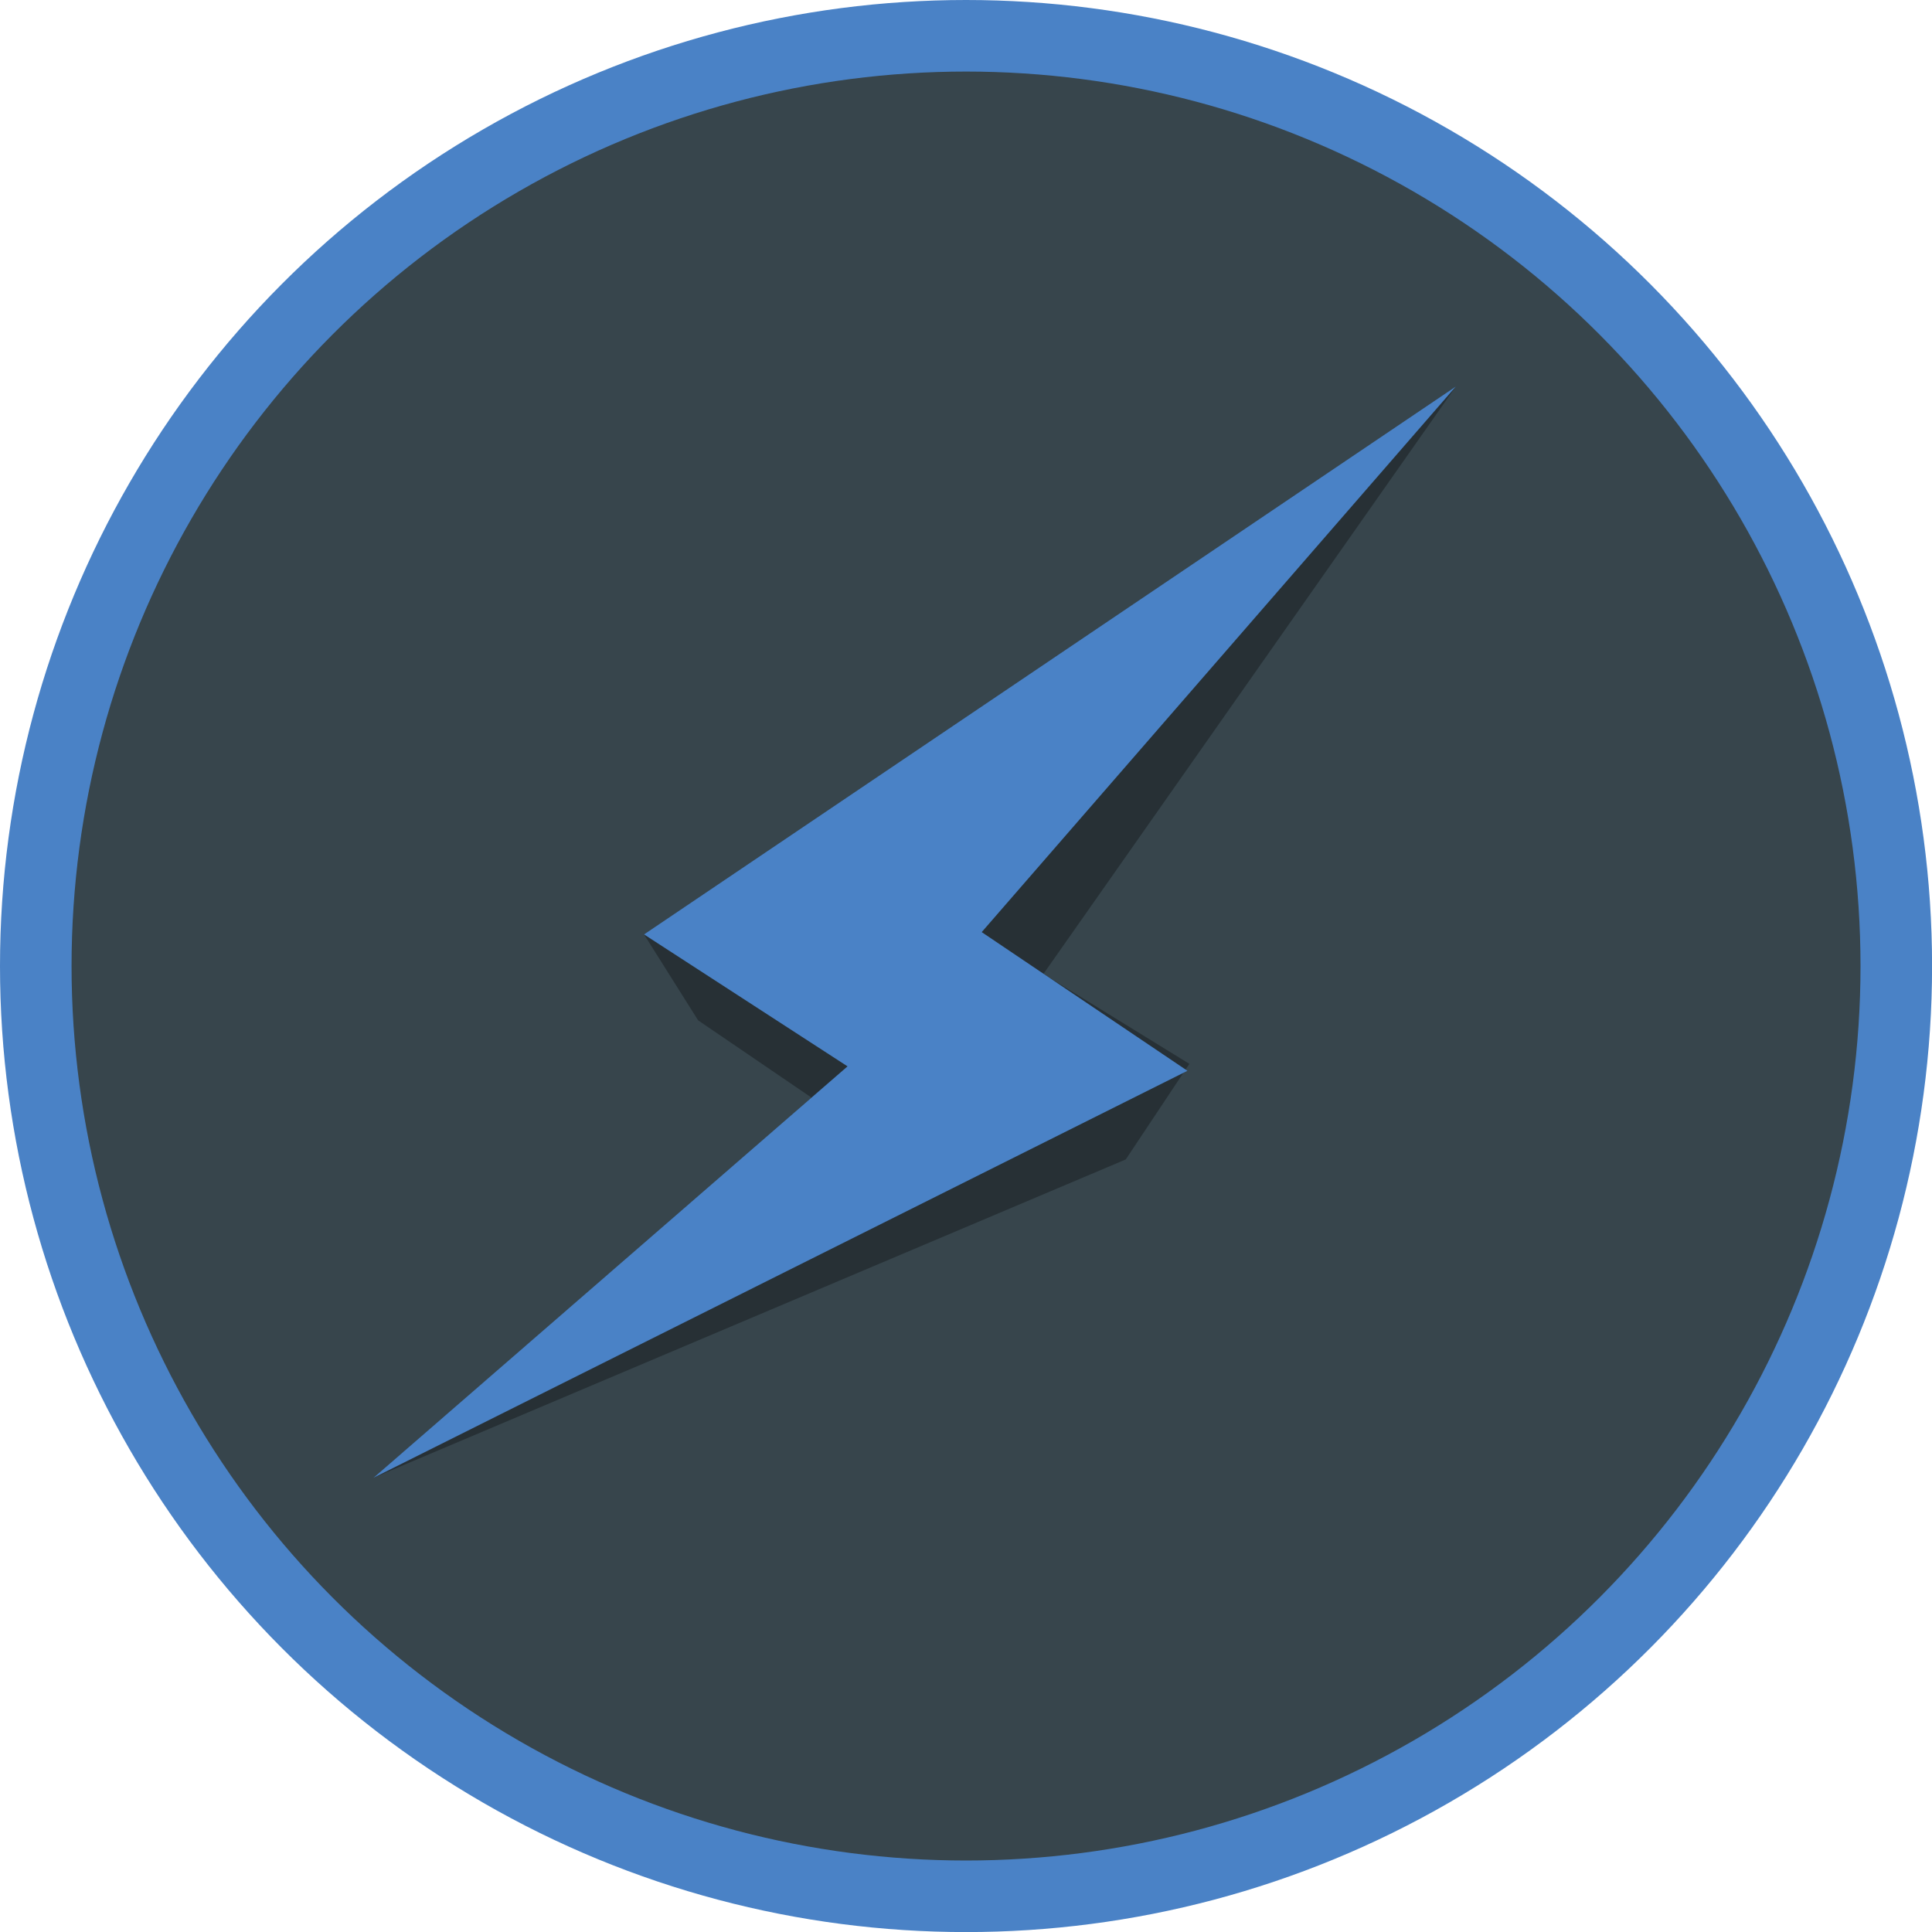 <svg xmlns="http://www.w3.org/2000/svg" viewBox="0 0 269.99 269.99"><defs><style>.cls-1{fill:#37454c;}.cls-2{fill:none;stroke:#4a82c6;stroke-miterlimit:10;stroke-width:10px;}.cls-3{opacity:0.3;}.cls-4{fill:#4a82c6;}</style></defs><title>Recurso 9</title><g id="Capa_2" data-name="Capa 2"><g id="iconos"><circle class="cls-1" cx="135" cy="135" r="130"/><circle class="cls-2" cx="135" cy="135" r="130"/><polygon class="cls-3" points="203.45 54.01 90 130.58 97.56 142.59 113.41 153.39 52.19 206.52 157.32 162.03 166.21 148.67 145.81 136.11 203.45 54.01"/><polygon class="cls-4" points="203.45 54.01 90 130.58 118.44 149.02 52.19 206.52 165.94 149.64 137.19 130.26 203.45 54.01"/></g></g></svg>